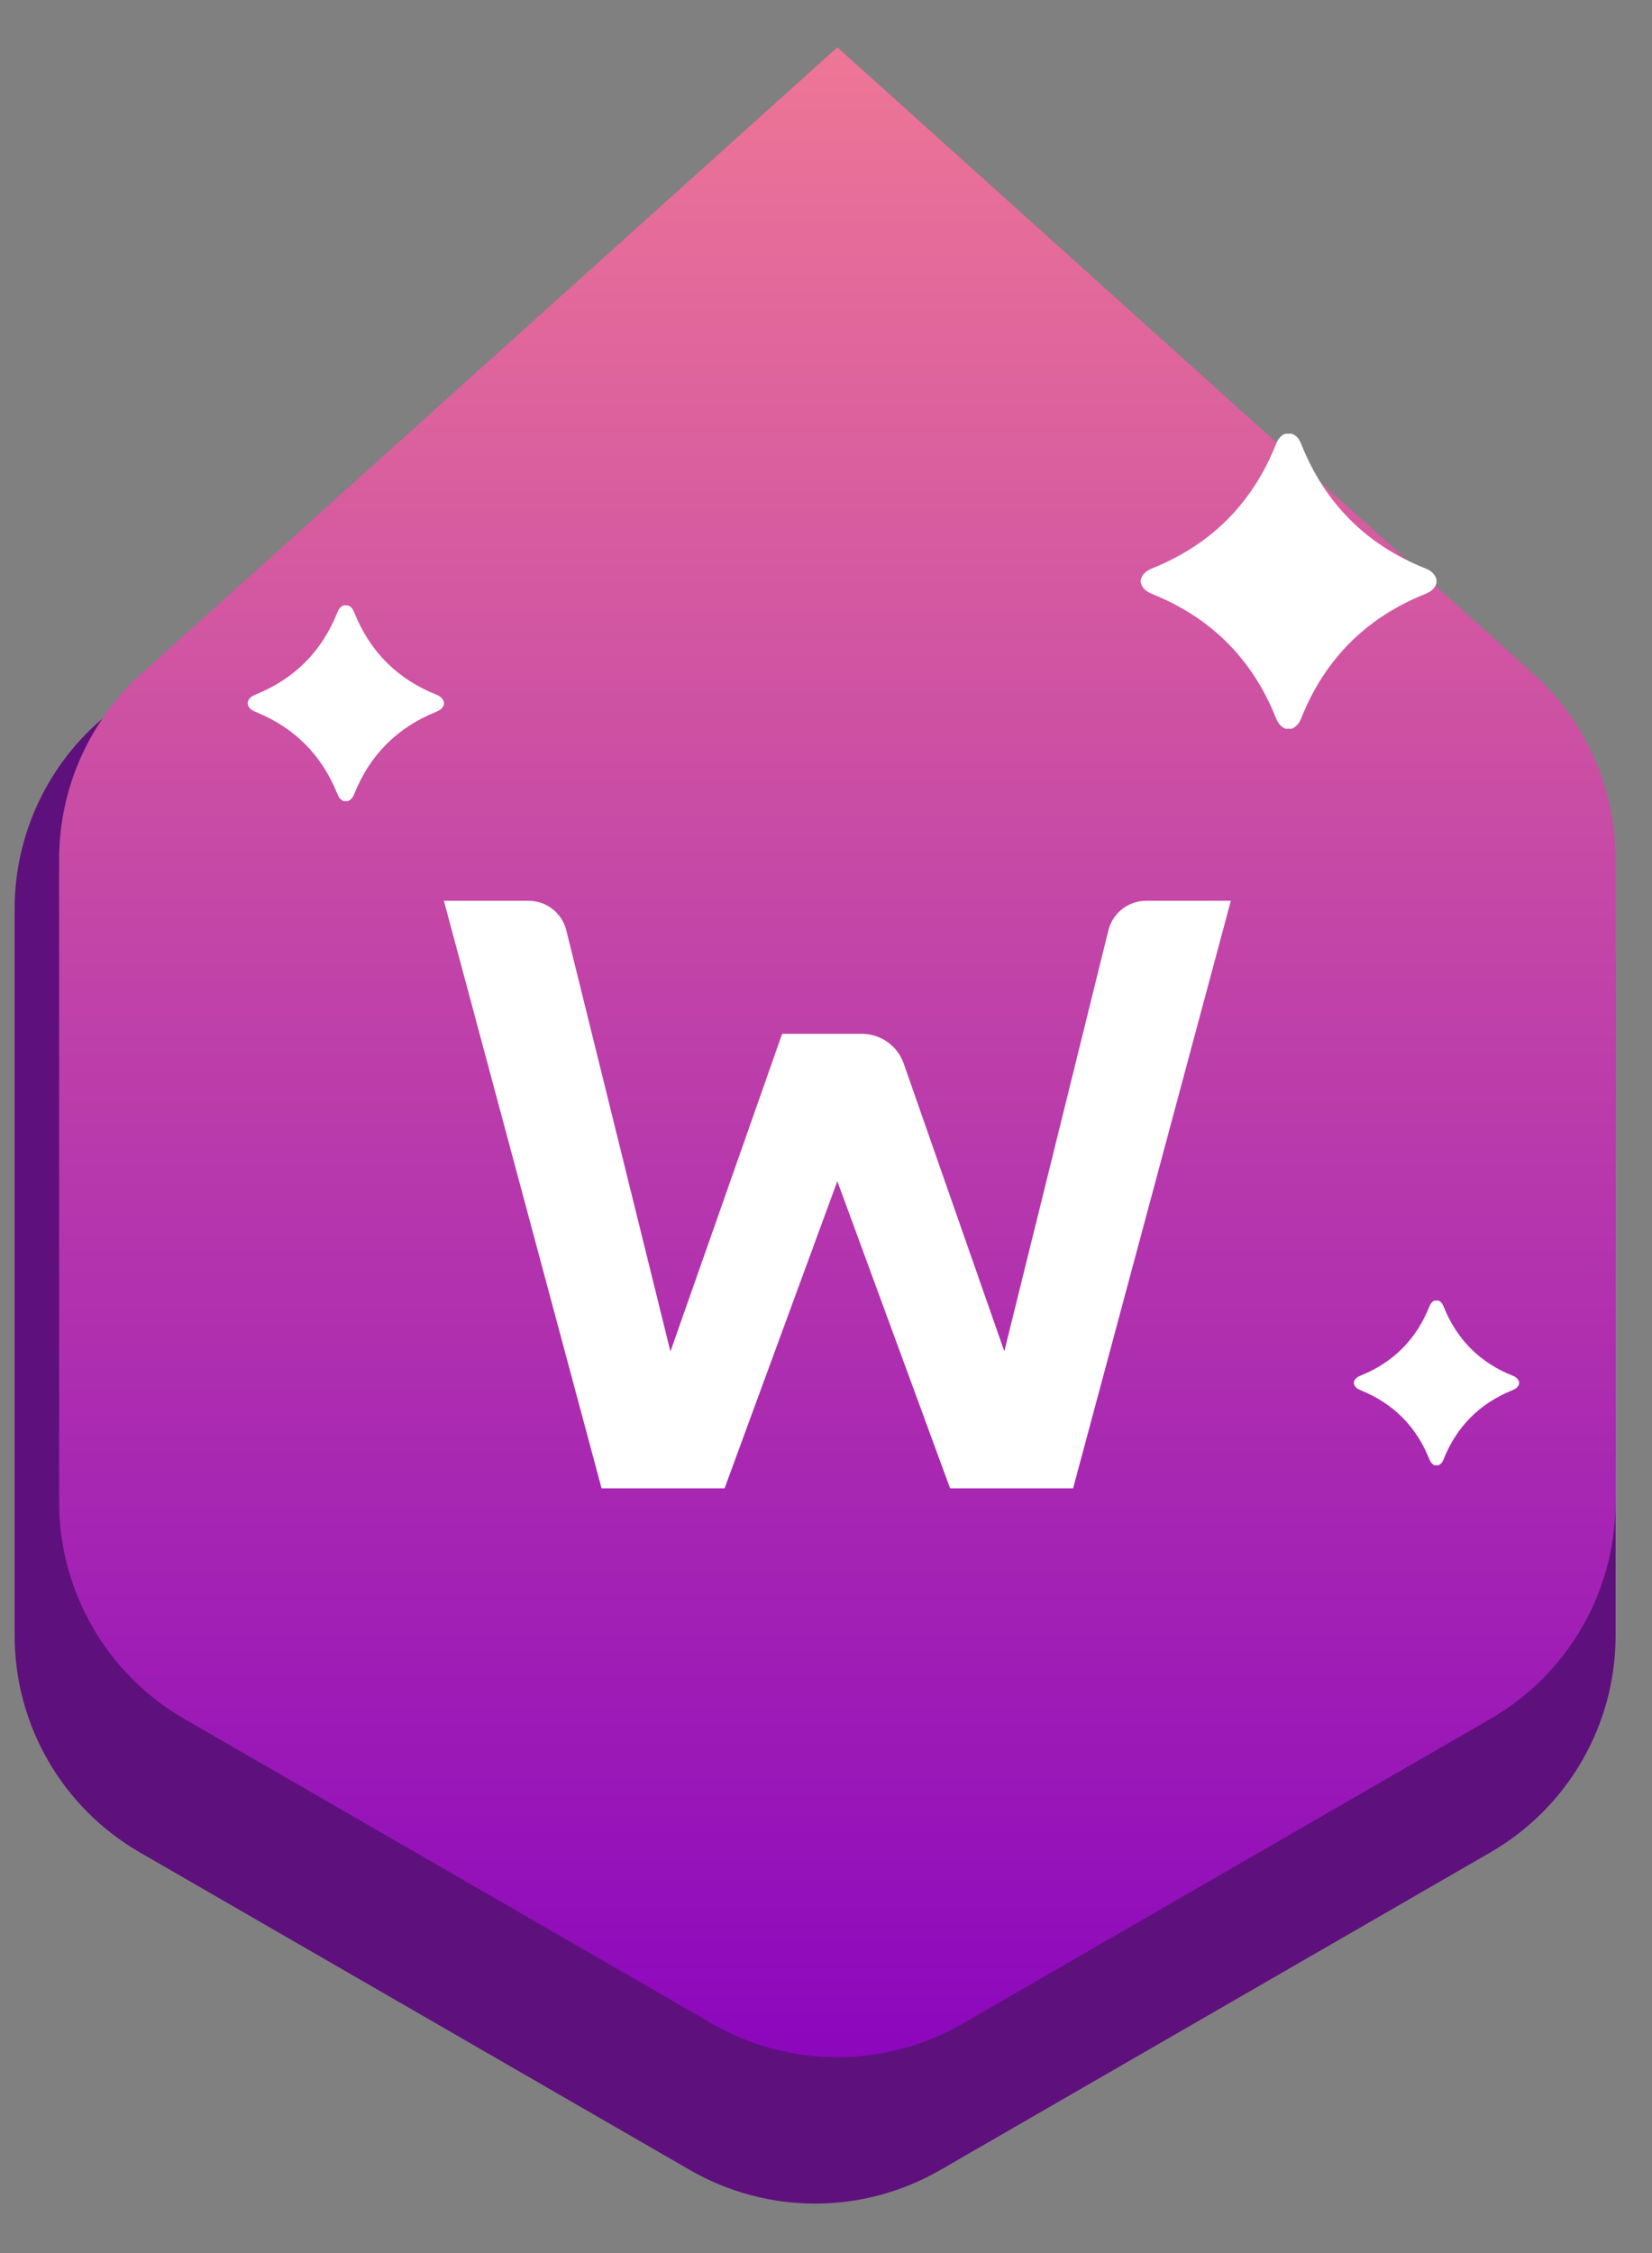 <svg width="33" height="45" viewBox="0 0 33 45" fill="none" xmlns="http://www.w3.org/2000/svg">
<rect x="0" y="0" width="33" height="45" fill="#808080" stroke="none"/>
<path d="M16.282 2.698L30.617 15.6C31.671 16.548 32.273 17.899 32.273 19.317V32.667C32.273 34.453 31.32 36.104 29.773 36.997L18.782 43.342C17.235 44.235 15.329 44.235 13.783 43.342L2.792 36.997C1.245 36.104 0.292 34.453 0.292 32.667V18.155C0.292 16.656 0.965 15.235 2.126 14.286L16.282 2.698Z" fill="#5E117C"/>
<path d="M16.727 0.945L30.617 13.447C31.671 14.395 32.273 15.746 32.273 17.163V30C32.273 31.787 31.32 33.438 29.773 34.331L19.227 40.419C17.68 41.312 15.774 41.312 14.227 40.419L3.681 34.331C2.134 33.438 1.181 31.787 1.181 30V17.163C1.181 15.746 1.783 14.395 2.836 13.447L16.727 0.945Z" fill="url(#paint0_linear_0_59)"/>
<path d="M8.867 14.072V14.02C8.843 13.948 8.795 13.906 8.723 13.877C7.938 13.565 7.389 13.015 7.076 12.231C7.05 12.166 7.016 12.115 6.949 12.091H6.865C6.801 12.116 6.766 12.164 6.741 12.227C6.432 13.007 5.887 13.555 5.111 13.87C5.031 13.903 4.968 13.942 4.947 14.03V14.051C4.963 14.146 5.028 14.187 5.113 14.221C5.885 14.536 6.428 15.081 6.738 15.854C6.764 15.921 6.799 15.973 6.865 16.001H6.949C7.013 15.974 7.049 15.926 7.076 15.86C7.386 15.082 7.931 14.534 8.708 14.219C8.783 14.189 8.842 14.152 8.867 14.072Z" fill="white"/>
<path d="M28.694 11.648V11.569C28.659 11.461 28.586 11.398 28.477 11.354C27.295 10.884 26.467 10.056 25.995 8.874C25.956 8.776 25.905 8.699 25.803 8.662H25.677C25.581 8.7 25.528 8.772 25.49 8.868C25.024 10.043 24.204 10.868 23.034 11.344C22.913 11.393 22.819 11.453 22.786 11.585V11.616C22.811 11.76 22.91 11.821 23.038 11.873C24.201 12.347 25.018 13.168 25.485 14.334C25.525 14.435 25.578 14.512 25.677 14.555H25.803C25.901 14.514 25.955 14.442 25.994 14.343C26.462 13.169 27.283 12.344 28.454 11.87C28.567 11.824 28.657 11.768 28.694 11.648Z" fill="white"/>
<path d="M30.345 27.643V27.599C30.325 27.539 30.284 27.503 30.223 27.479C29.563 27.217 29.1 26.754 28.837 26.094C28.815 26.039 28.786 25.996 28.73 25.976H28.659C28.605 25.997 28.576 26.037 28.555 26.09C28.294 26.747 27.836 27.208 27.183 27.473C27.115 27.501 27.062 27.534 27.044 27.608V27.626C27.058 27.706 27.113 27.74 27.185 27.769C27.834 28.033 28.291 28.492 28.552 29.144C28.574 29.2 28.604 29.243 28.659 29.267H28.73C28.784 29.244 28.814 29.204 28.836 29.148C29.098 28.493 29.556 28.032 30.21 27.767C30.274 27.741 30.323 27.71 30.345 27.643Z" fill="white"/>
<path d="M12.017 29.726L8.867 17.991H10.557C10.915 17.991 11.227 18.235 11.313 18.583L13.64 27.993H13.041L15.624 20.648H17.214C17.592 20.648 17.929 20.887 18.053 21.244L20.413 27.993H19.814L22.141 18.583C22.227 18.235 22.538 17.991 22.896 17.991H24.587L21.436 29.726H18.979L16.38 22.648H17.073L14.474 29.726H12.017Z" fill="white"/>
<defs>
<linearGradient id="paint0_linear_0_59" x1="16.727" y1="0.945" x2="16.727" y2="41.863" gradientUnits="userSpaceOnUse">
<stop stop-color="#EE7696"/>
<stop offset="1" stop-color="#8A05BE"/>
</linearGradient>
</defs>
</svg>
